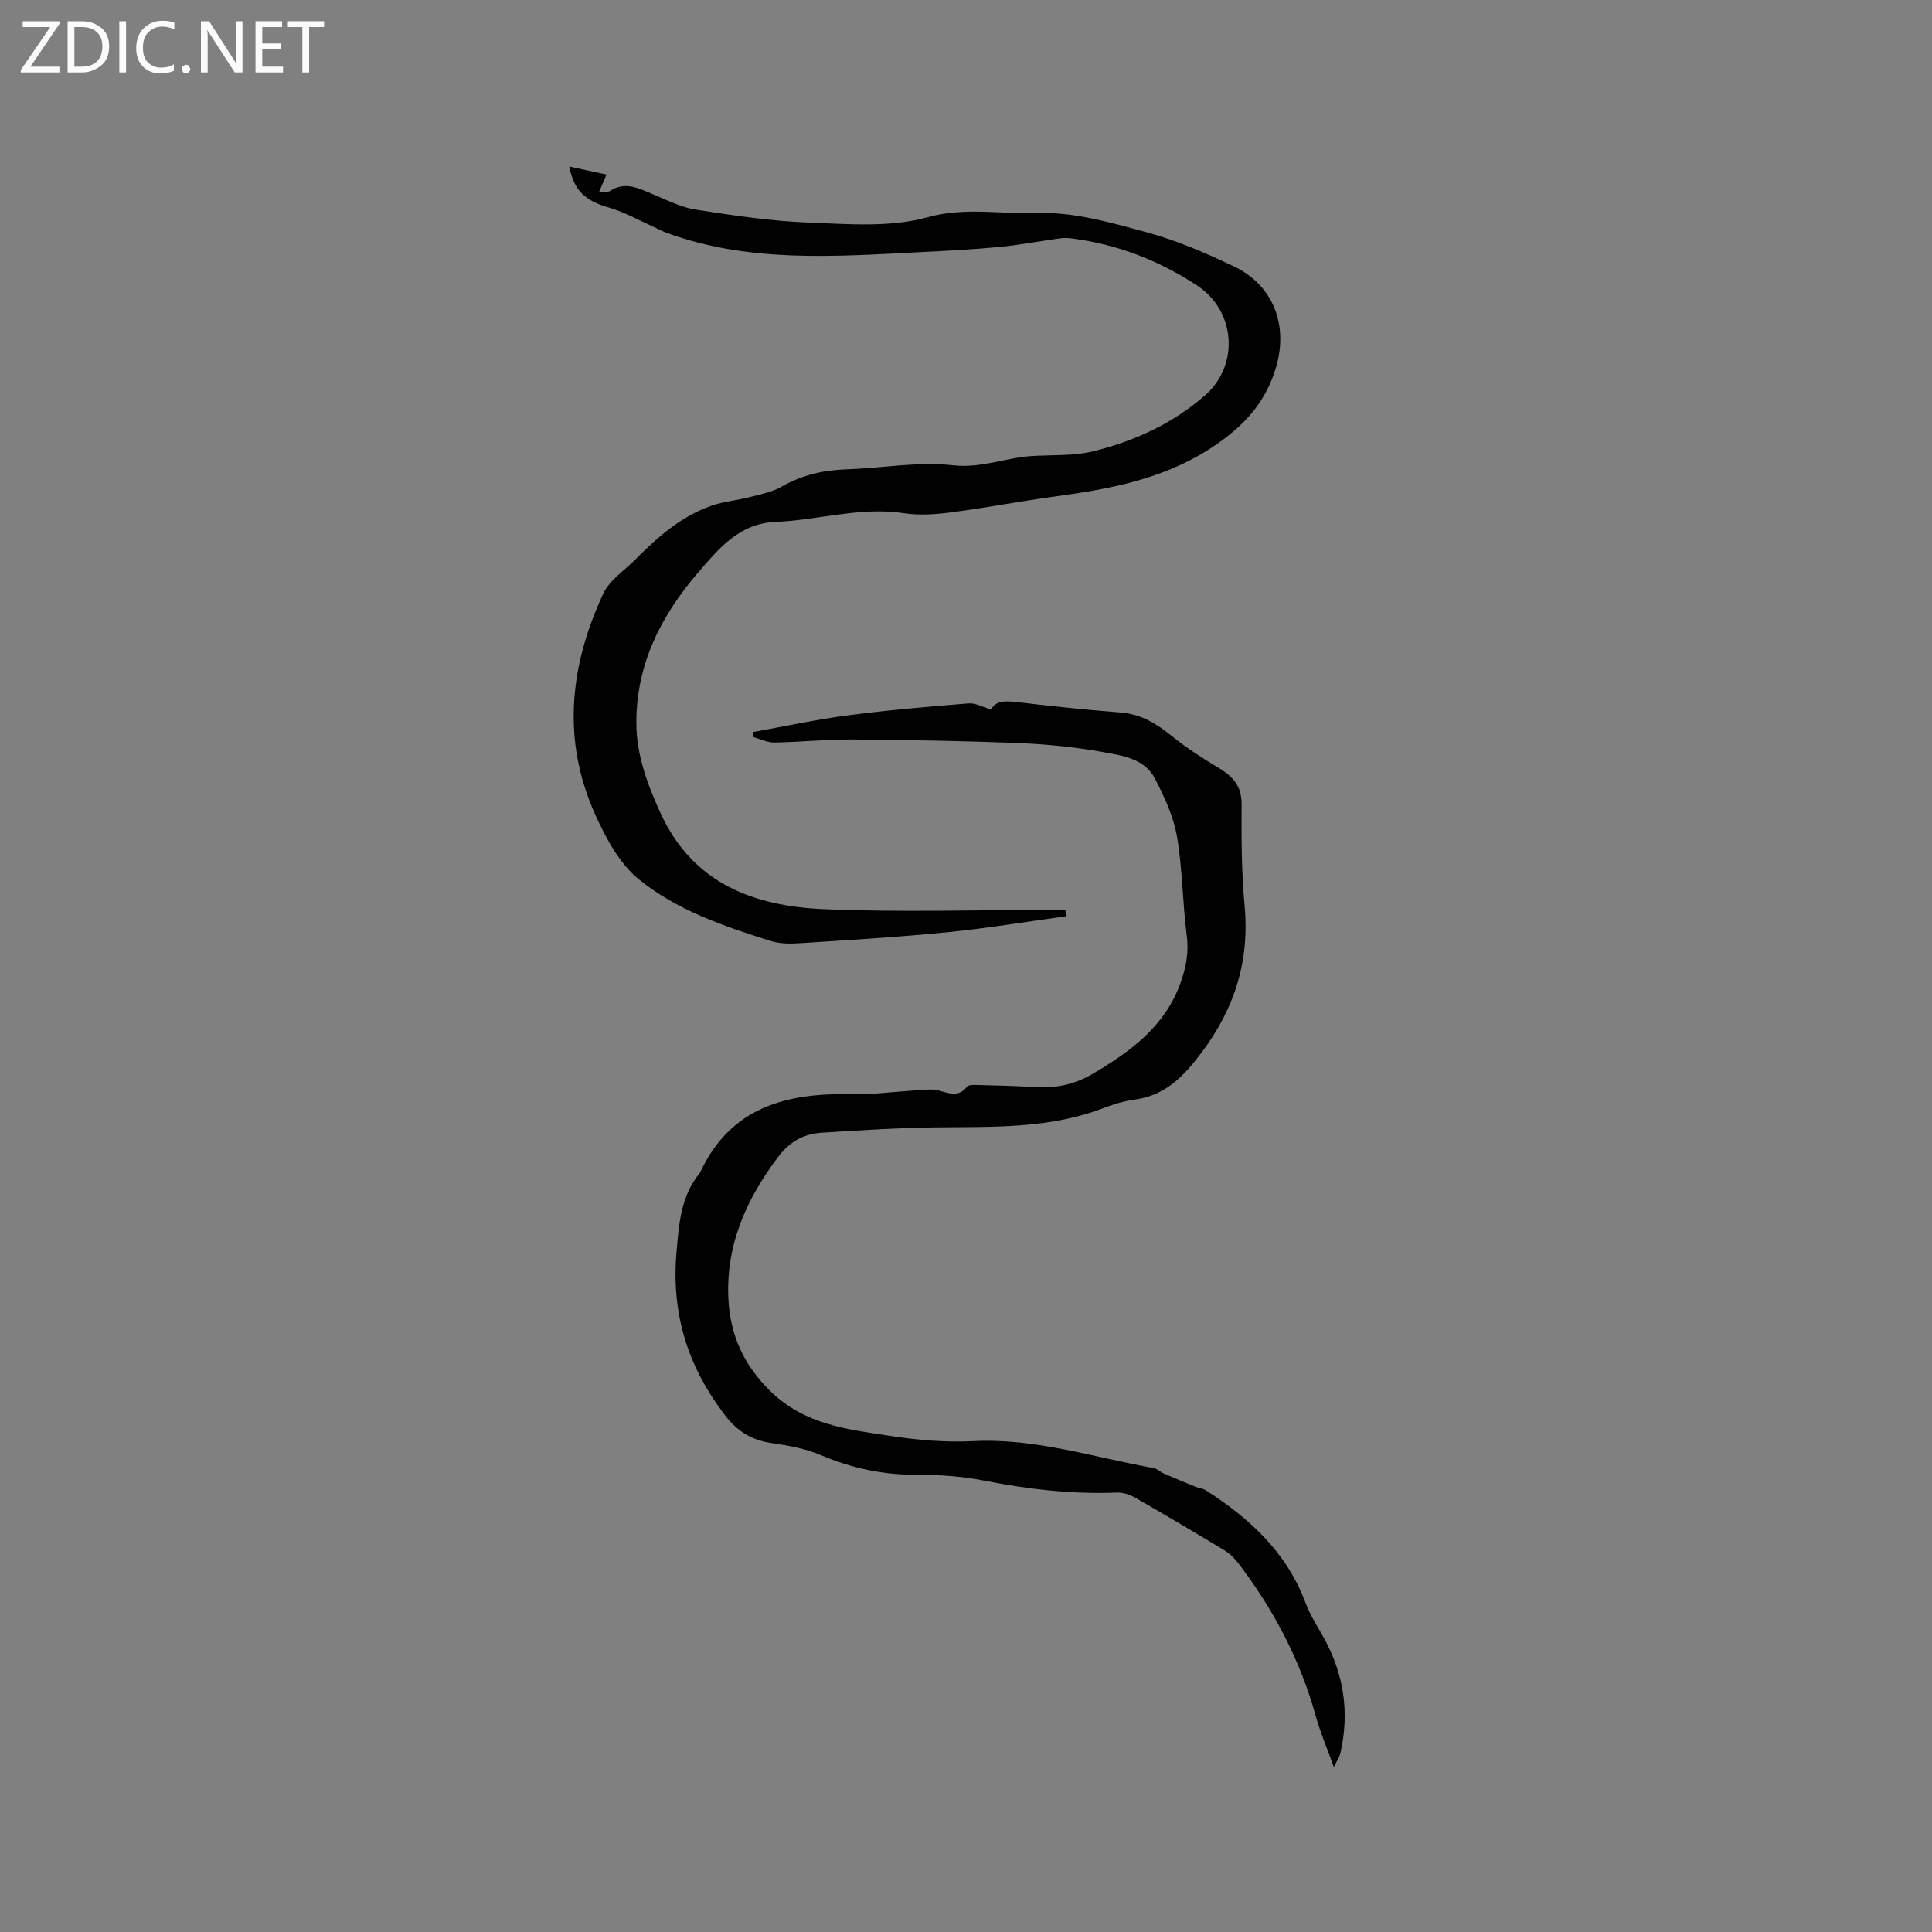 <svg enable-background="new 0 0 400 400" viewBox="0 0 400 400" xmlns="http://www.w3.org/2000/svg"><rect x="0" y="0" width="400" height="400" fill="#808080" stroke="none"/><g fill="#fcfbfa"><path d="m12.4 4.8-6.1 9h6v1.2h-8v-.5l6.1-8.9h-5.7v-1.2h7.6v.4z"/><path d="m14 15v-10.6h3c1.6 0 2.9.5 4 1.4s1.6 2.2 1.6 3.8-.5 3-1.6 3.9-2.4 1.5-4 1.5zm1.4-9.4v8.2h1.6c1.3 0 2.4-.4 3.1-1.1s1.1-1.8 1.1-3.1-.4-2.3-1.2-3-1.8-1-3.1-1z"/><path d="m26.1 4.4v10.6h-1.4v-10.6z"/><path d="m36.1 14.6c-.8.4-1.8.6-2.9.6-1.5 0-2.7-.5-3.6-1.4s-1.4-2.2-1.4-3.8c0-1.7.5-3.1 1.5-4.1s2.3-1.6 3.9-1.6c1 0 1.8.1 2.5.4v1.4c-.8-.4-1.6-.6-2.5-.6-1.2 0-2.1.4-2.9 1.2s-1.1 1.8-1.1 3.2c0 1.3.3 2.3 1 3s1.6 1.1 2.7 1.1c1 0 2-.2 2.7-.7v1.3z"/><path d="m37.6 14.3c0-.2.1-.5.3-.6s.4-.3.6-.3c.3 0 .5.1.6.3s.3.4.3.6-.1.4-.3.6-.4.3-.6.3c-.3 0-.5-.1-.6-.3s-.3-.4-.3-.6z"/><path d="m50.2 15h-1.6l-5.3-8.2c-.2-.2-.3-.5-.4-.7 0 .2.1.7.1 1.5v7.4h-1.4v-10.6h1.7l5.2 8.1c.2.4.4.6.4.7 0-.3-.1-.8-.1-1.5v-7.3h1.4z"/><path d="m58.6 15h-5.7v-10.6h5.5v1.2h-4.1v3.4h3.8v1.2h-3.8v3.6h4.3z"/><path d="m67.1 5.6h-3.1v9.4h-1.4v-9.4h-3v-1.2h7.5z"/></g><path d="m156.01 151.54c6.55-1.17 13.06-2.59 19.65-3.45 8.27-1.08 16.6-1.79 24.92-2.46 1.4-.11 2.89.77 4.63 1.27.87-1.8 2.87-1.83 5.24-1.55 7.15.85 14.32 1.61 21.51 2.16 4.28.32 7.52 2.34 10.72 4.93 3.01 2.43 6.3 4.56 9.63 6.54 2.94 1.76 4.77 3.77 4.75 7.52-.05 6.99-.03 14.02.62 20.97 1.06 11.35-2 21.19-8.79 30.29-3.7 4.96-7.52 9.05-13.98 9.9-2.18.29-4.36.96-6.43 1.75-11.27 4.34-23.05 3.86-34.8 4-7.83.1-15.66.61-23.48 1.1-3.71.23-6.61 1.75-9.06 4.98-6.62 8.74-10.85 18.2-10.34 29.32.35 7.56 3.16 13.86 8.83 19.34 7.18 6.94 16.17 7.84 25.08 9.19 5.53.84 11.22 1.31 16.79 1.03 12.85-.65 24.91 3.36 37.28 5.56.78.14 1.45.82 2.21 1.15 2.16.94 4.34 1.85 6.53 2.74.68.28 1.49.32 2.09.7 9.11 5.82 16.79 12.88 20.7 23.36.91 2.44 2.35 4.69 3.64 6.97 4.28 7.61 5.51 15.67 3.55 24.18-.18.76-.68 1.44-1.35 2.82-1.41-3.96-2.82-7.23-3.76-10.64-3.22-11.58-8.72-21.99-15.97-31.51-.81-1.06-1.83-2.07-2.96-2.75-6.07-3.68-12.18-7.29-18.34-10.82-1.13-.65-2.56-1.16-3.83-1.11-9.27.36-18.37-.67-27.46-2.46-4.64-.92-9.47-1.24-14.21-1.23-6.92.02-13.38-1.39-19.74-4.09-3.15-1.34-6.66-1.96-10.08-2.46-4.21-.62-7.13-2.38-9.84-5.95-7.66-10.08-11-20.94-9.89-33.68.52-5.96.9-11.49 4.78-16.25.07-.08.11-.18.16-.28 6.22-13.28 17.65-16.36 30.98-16.07 4.63.1 9.27-.55 13.91-.82 1.46-.08 3.01-.33 4.37.02 2.16.56 4.16 1.53 5.96-.77.32-.41 1.35-.37 2.05-.35 4.02.11 8.05.19 12.07.45 4.26.27 8.23-.59 11.89-2.76 7.86-4.64 15.05-9.86 18.26-19.06 1.11-3.19 1.64-6.17 1.2-9.57-.88-6.81-.86-13.75-2.02-20.5-.72-4.16-2.61-8.24-4.58-12.03-2.13-4.1-6.71-4.72-10.68-5.44-5.7-1.03-11.52-1.63-17.31-1.86-11.53-.47-23.07-.67-34.61-.76-5.39-.04-10.78.54-16.17.63-1.45.02-2.91-.73-4.37-1.12.02-.33.04-.7.05-1.07z" fill="#010102"/><path d="m220.67 189.71c-8.14 1.12-16.25 2.47-24.42 3.29-10.12 1.01-20.27 1.61-30.42 2.27-2.09.14-4.34.17-6.29-.45-9.7-3.07-19.51-6.38-27.39-12.86-3.96-3.26-6.73-8.47-8.91-13.3-6.96-15.41-5.3-30.84 1.67-45.78 1.31-2.8 4.41-4.78 6.71-7.11 4.57-4.63 9.45-8.9 15.71-11.08 2.54-.88 5.31-1.1 7.94-1.78 2.22-.58 4.59-1.03 6.54-2.15 4.17-2.38 8.55-3.42 13.3-3.58 7.41-.25 14.92-1.66 22.19-.85 5.88.65 10.9-1.57 16.29-1.91 4.36-.28 8.71.04 13.06-1.06 8.46-2.14 16.14-5.69 22.77-11.44 7.26-6.29 6.43-17.57-1.61-22.84-7.93-5.19-16.53-8.51-25.93-9.72-.81-.1-1.66-.12-2.47-.01-4.14.57-8.25 1.37-12.41 1.77-5.45.52-10.92.81-16.38 1.08-17.76.89-35.58 2.29-52.78-4.06-.88-.33-1.7-.81-2.56-1.19-3.05-1.36-6.01-3.05-9.2-3.97-4.87-1.41-7.21-3.4-8.23-8.5 2.58.56 4.98 1.07 7.72 1.66-.62 1.46-1.01 2.37-1.53 3.57.88-.05 1.72.16 2.21-.16 3.21-2.1 6.03-.54 8.98.69 2.89 1.2 5.79 2.69 8.82 3.16 7.73 1.2 15.52 2.38 23.32 2.68 8.23.31 16.91 1.06 24.63-1.09 7.81-2.17 15.26-.61 22.77-.88s15.26 1.99 22.67 3.99c6.17 1.67 12.16 4.27 17.96 7.02 8.29 3.93 11.37 12.26 8.77 20.99-2 6.7-5.9 11.31-11.67 15.44-10.31 7.38-21.92 9.58-33.93 11.22-7.24.98-14.43 2.37-21.67 3.31-3.22.42-6.59.66-9.76.17-9.03-1.38-17.69 1.44-26.54 1.8-7.51.31-11.7 5.44-15.94 10.34-7.74 8.95-12.95 19.1-12.91 31.3.02 6.59 2.23 12.56 4.95 18.54 6.72 14.77 19.45 19.4 34.02 20.01 15.56.66 31.17.15 46.77.15h3.11c.01.45.04.89.07 1.32z" fill="#010102"/></svg>